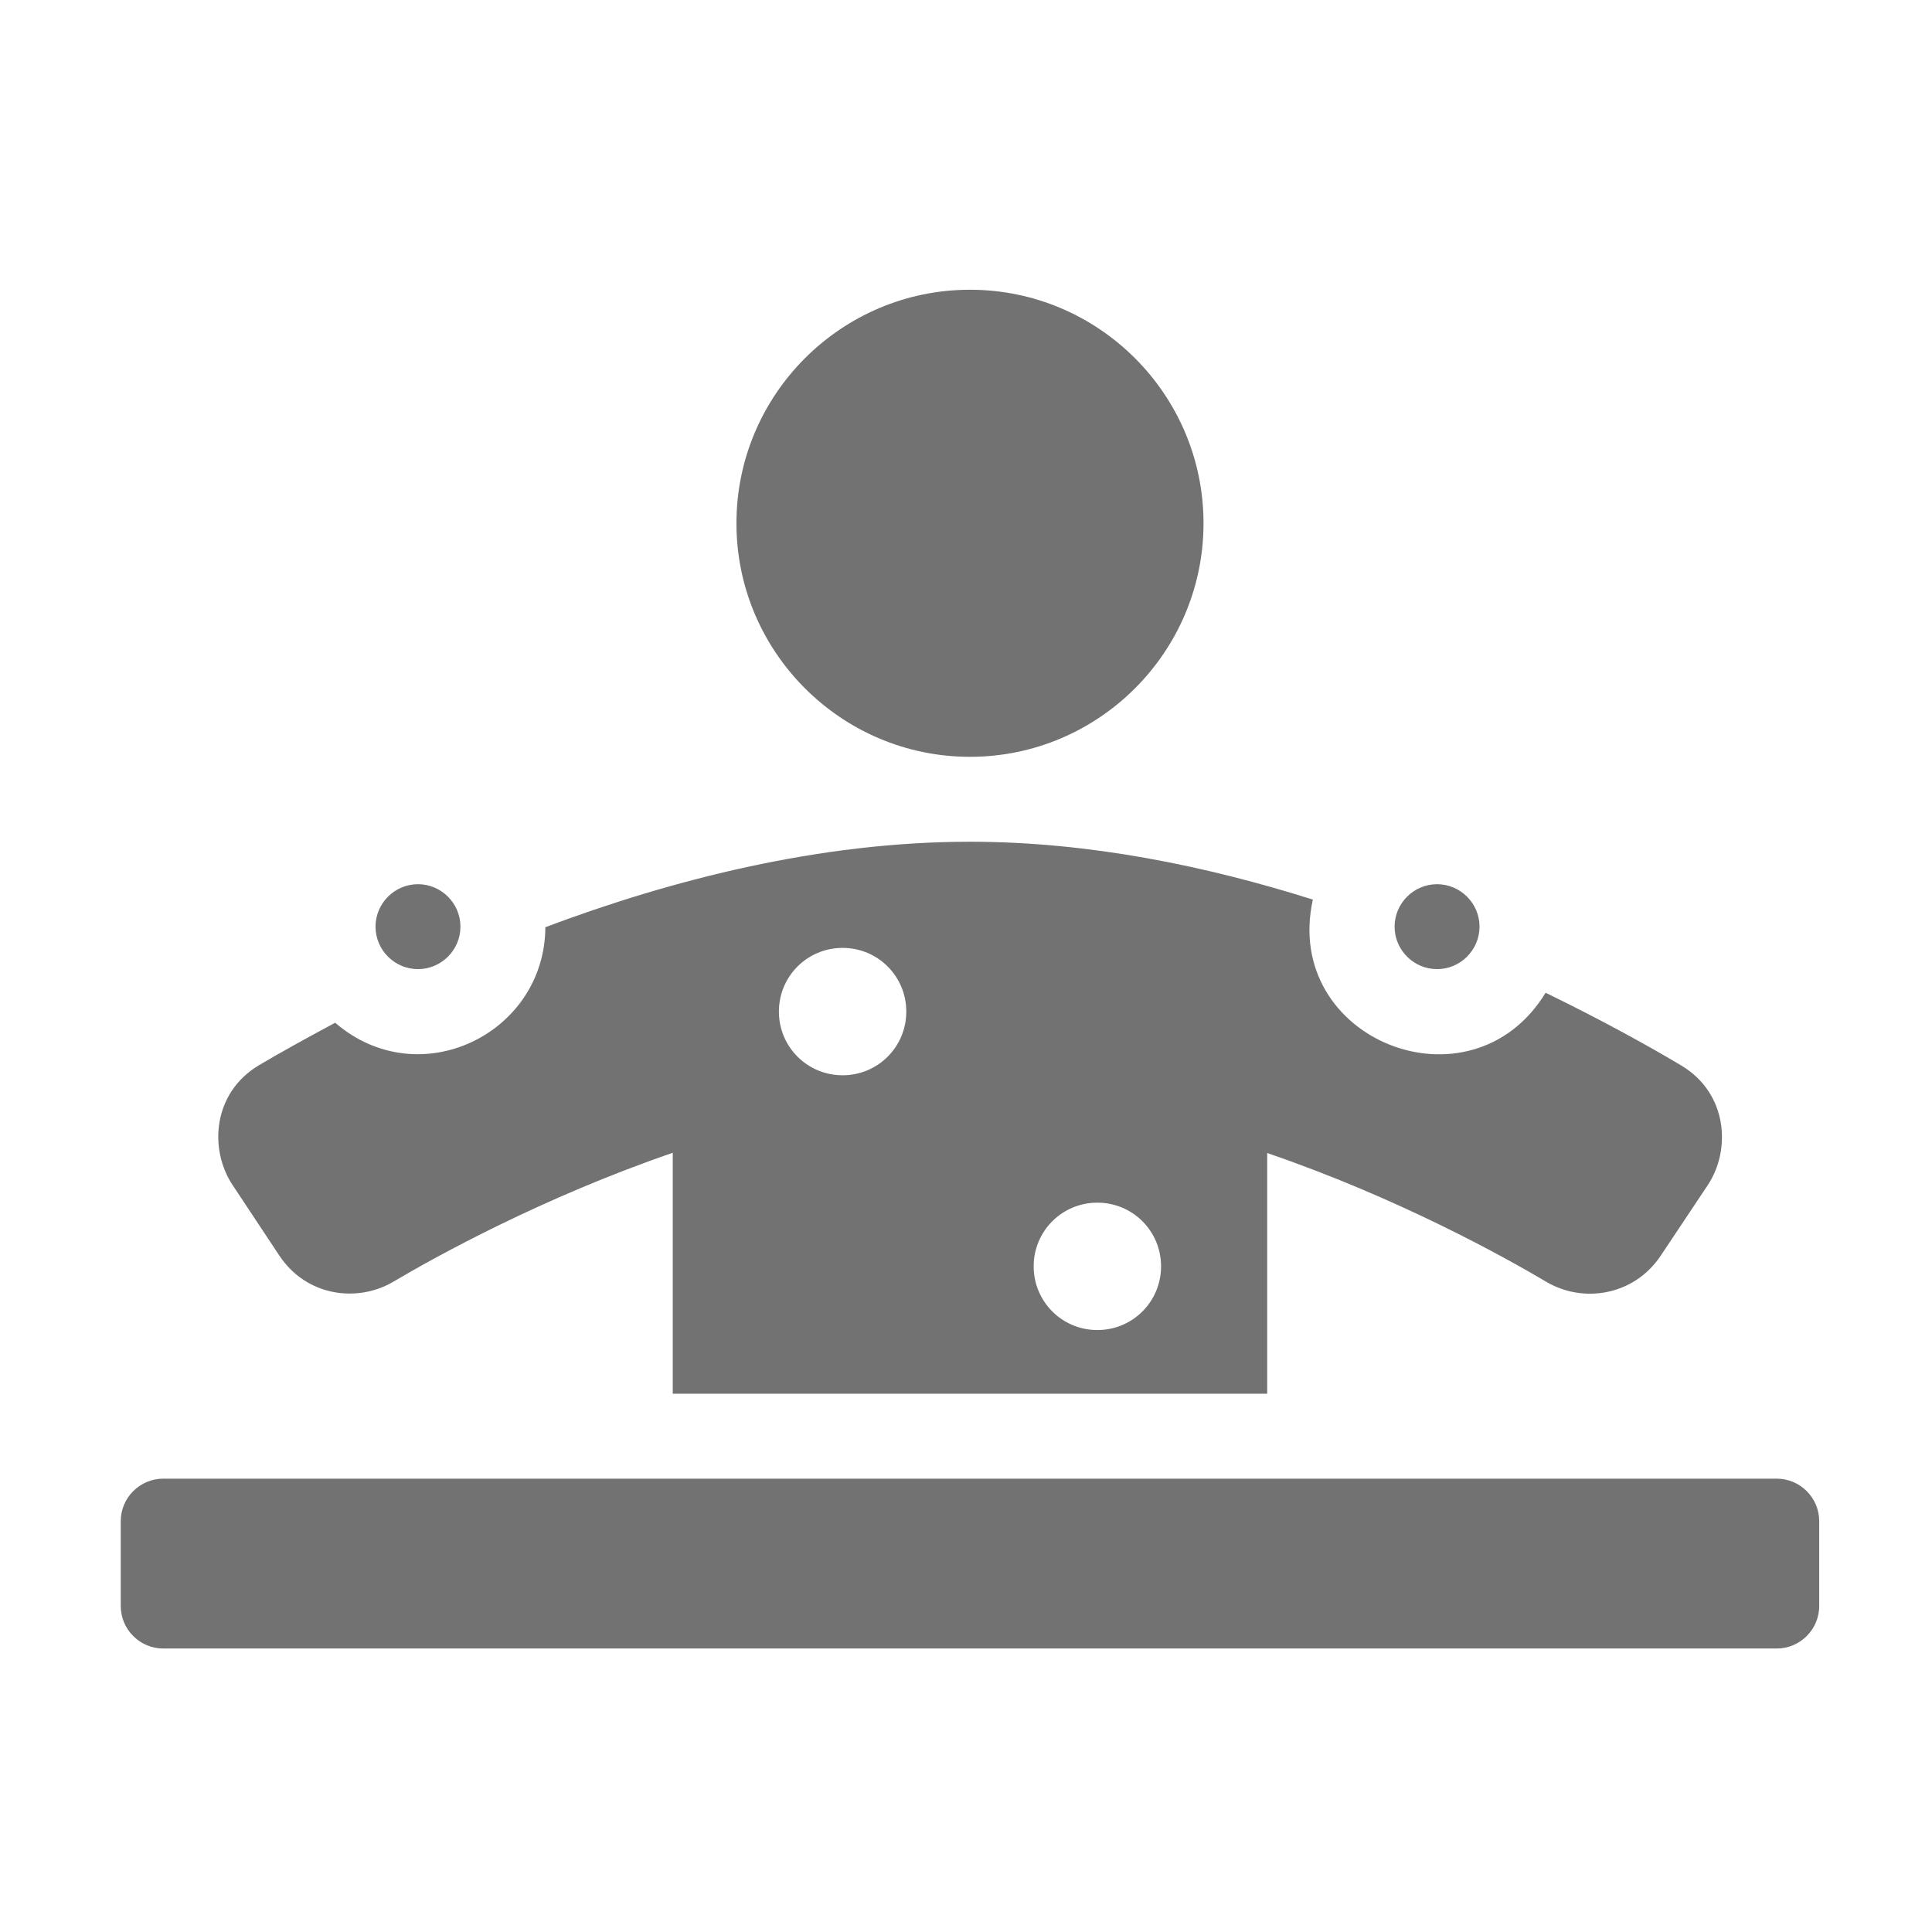 ﻿<?xml version='1.0' encoding='UTF-8'?>
<svg viewBox="-2 -4.799 32 32" xmlns="http://www.w3.org/2000/svg">
  <g transform="matrix(0.999, 0, 0, 0.999, 0, 0)">
    <g transform="matrix(0.044, 0, 0, 0.044, 0, 0)">
      <path d="M496, 256C504.8, 256 512, 248.8 512, 240C512, 231.2 504.8, 224 496, 224C487.2, 224 480, 231.2 480, 240C480, 248.8 487.2, 256 496, 256zM320, 176C368.5, 176 408, 136.5 408, 88C408, 39.5 368.5, 0 320, 0C271.5, 0 232, 39.5 232, 88C232, 136.5 271.5, 176 320, 176zM59.8, 364C70, 379.3 89.1, 381.8 102.7, 373.8C118.9, 364.2 158.9, 342.1 208, 325.2L208, 416L432, 416L432, 325.3C481.1, 342.1 521.1, 364.3 537.3, 373.9C550.9, 381.9 570, 379.2 580.2, 364.1L598, 337.4C606.8, 324.2 605.6, 302.8 588, 292.3C576.1, 285.2 558.3, 275.3 536.9, 264.9C508.8, 311 437.5, 282.7 449.2, 229.8C409.3, 217.2 365.1, 208 320, 208C263, 208 207.1, 222.5 160, 240.2C159.8, 280.4 112.4, 303.5 80.8, 276.2C69.6, 282.2 59.5, 287.8 52.1, 292.2C34.5, 302.7 33.3, 324 42.1, 337.3L59.8, 364zM368, 344C381.3, 344 392, 354.7 392, 368C392, 381.3 381.3, 392 368, 392C354.7, 392 344, 381.3 344, 368C344, 354.7 354.7, 344 368, 344zM272, 248C285.3, 248 296, 258.7 296, 272C296, 285.3 285.3, 296 272, 296C258.7, 296 248, 285.3 248, 272C248, 258.7 258.7, 248 272, 248zM112, 256C120.8, 256 128, 248.8 128, 240C128, 231.2 120.8, 224 112, 224C103.2, 224 96, 231.2 96, 240C96, 248.8 103.2, 256 112, 256zM624, 448L16, 448C7.2, 448 0, 455.2 0, 464L0, 496C0, 504.8 7.2, 512 16, 512L624, 512C632.8, 512 640, 504.8 640, 496L640, 464C640, 455.2 632.8, 448 624, 448z" fill="#727272" fill-opacity="1" class="Black" />
    </g>
  </g>
</svg>